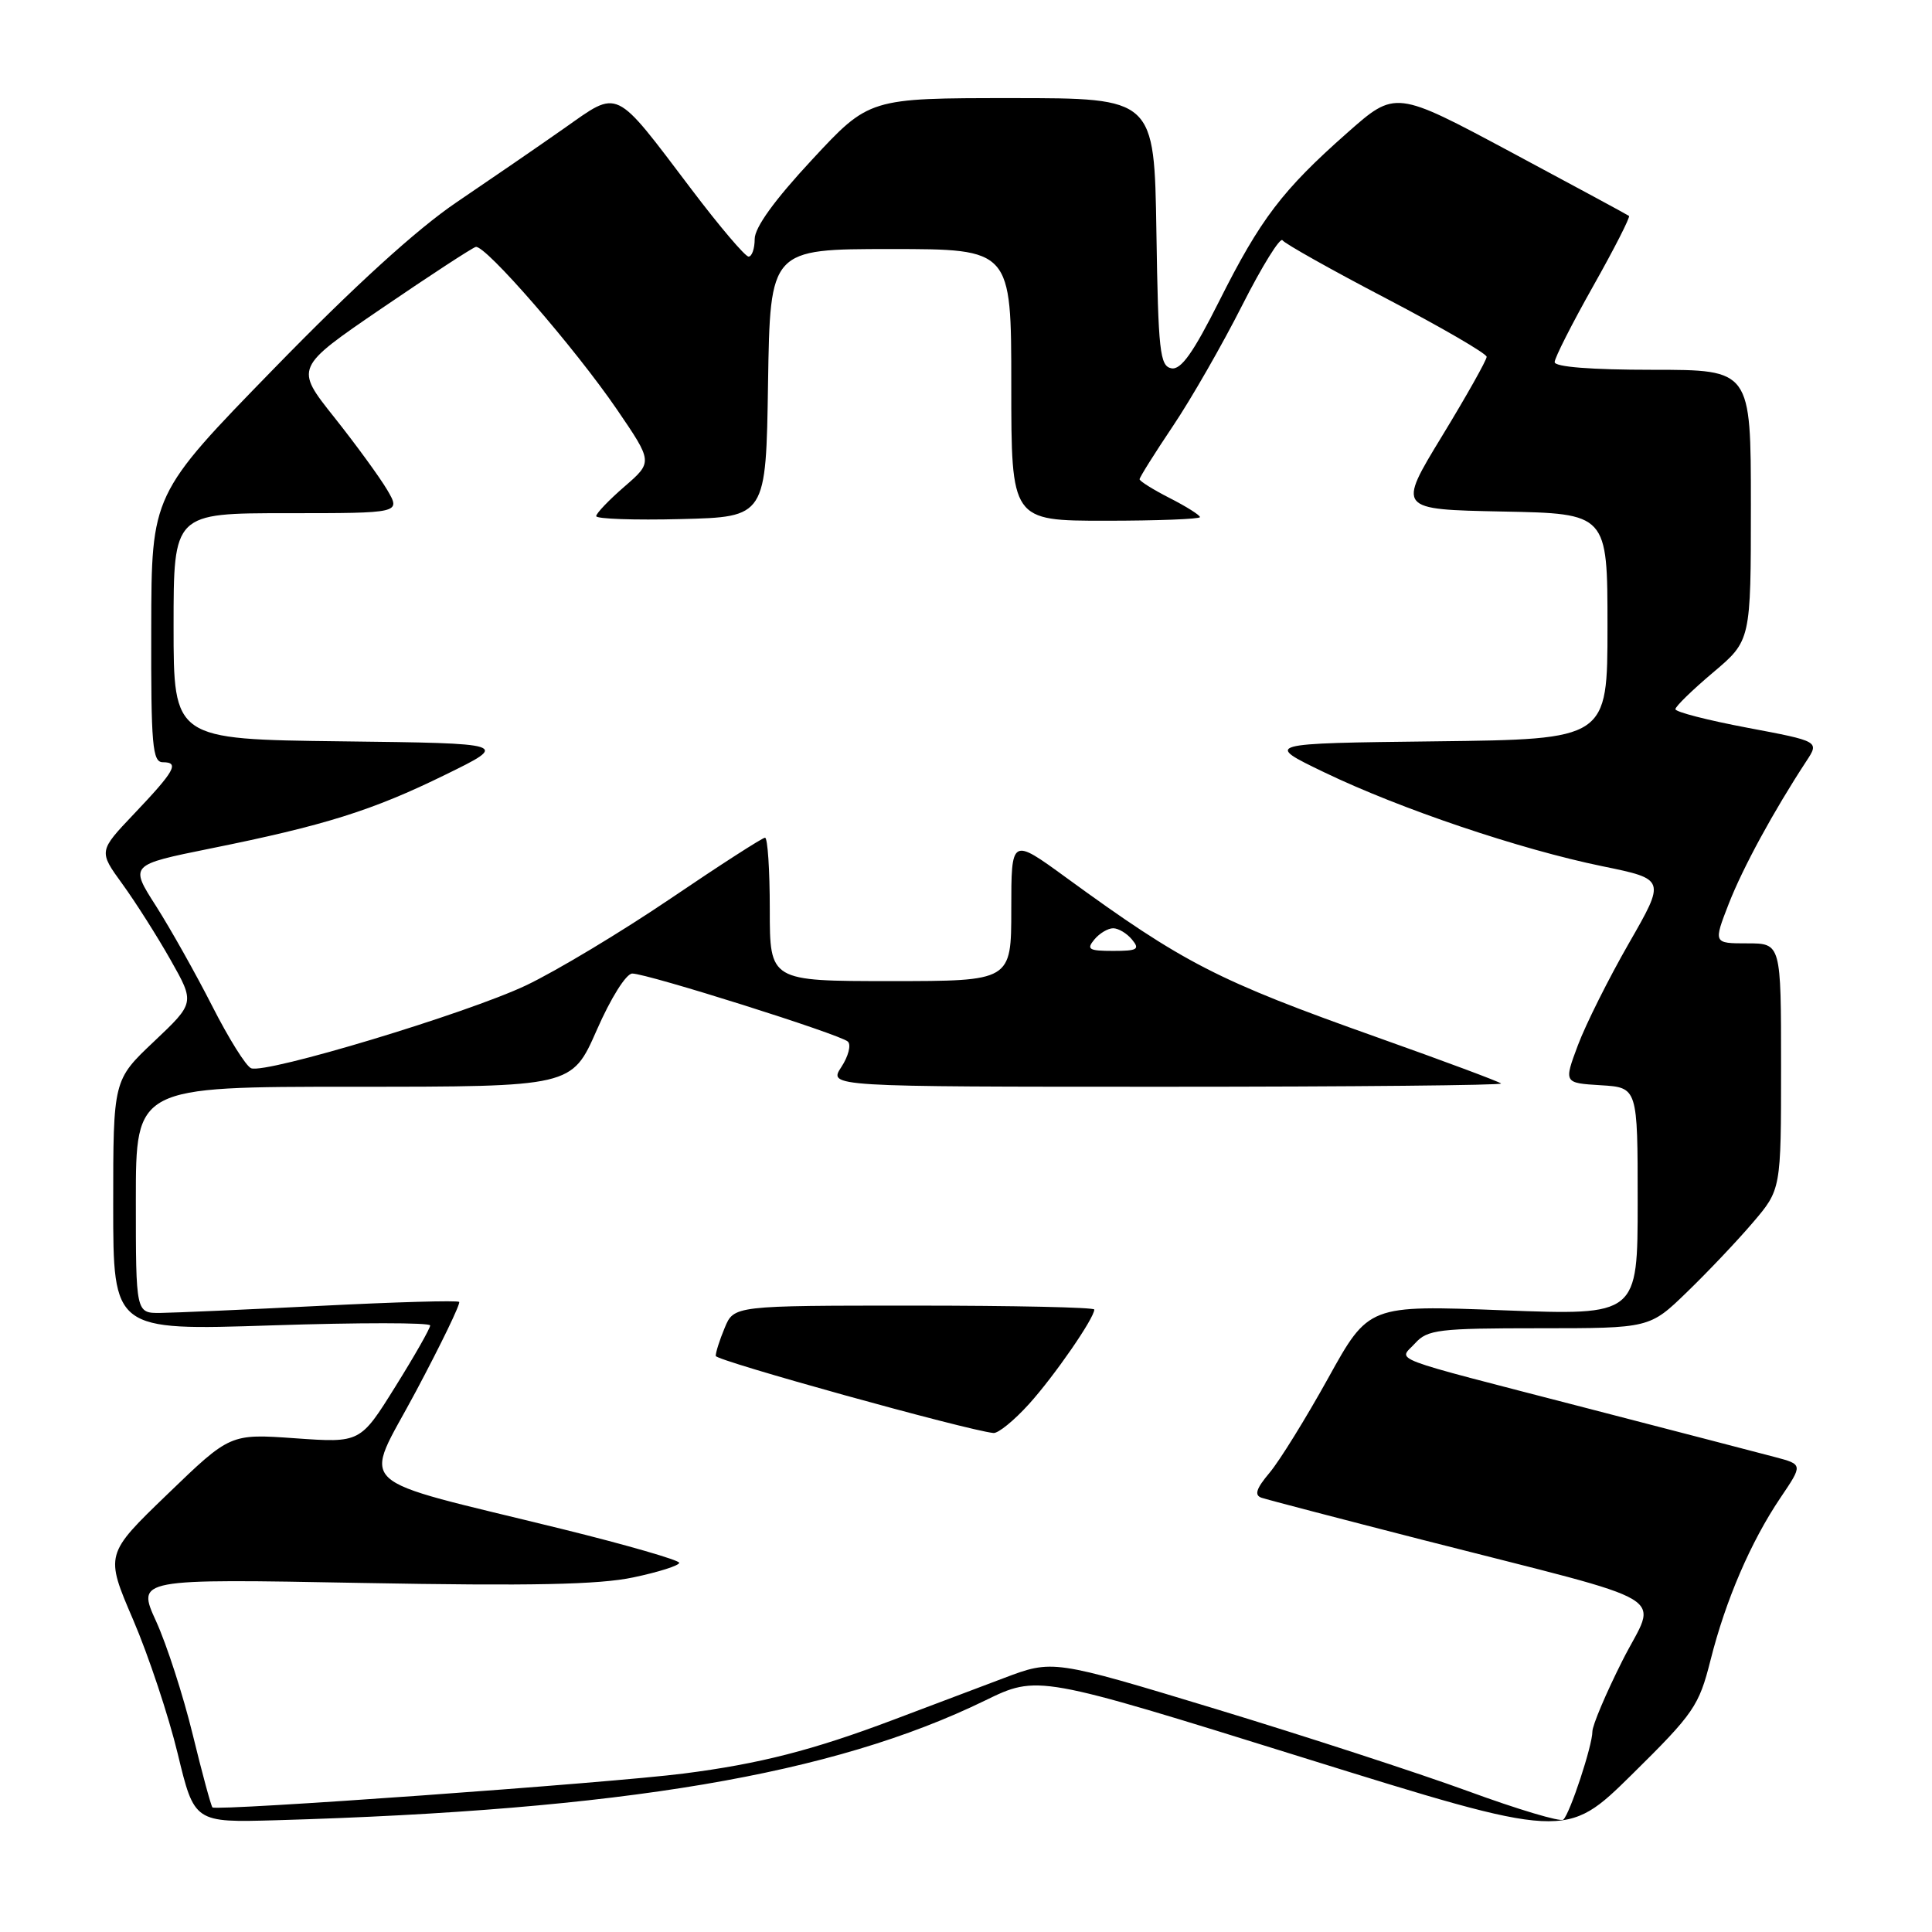 <?xml version="1.0" encoding="UTF-8" standalone="no"?>
<!DOCTYPE svg PUBLIC "-//W3C//DTD SVG 1.1//EN" "http://www.w3.org/Graphics/SVG/1.1/DTD/svg11.dtd" >
<svg xmlns="http://www.w3.org/2000/svg" xmlns:xlink="http://www.w3.org/1999/xlink" version="1.1" viewBox="0 0 256 256">
 <g >
 <path fill="currentColor"
d=" M 226.65 219.99 C 228.65 212.04 231.98 204.30 235.92 198.46 C 238.90 194.05 238.90 194.05 235.20 193.07 C 233.16 192.53 221.82 189.58 210.00 186.52 C 183.11 179.55 185.33 180.40 187.52 177.98 C 189.15 176.18 190.63 176.00 203.95 176.00 C 218.59 176.00 218.59 176.00 223.54 171.20 C 226.27 168.56 230.19 164.43 232.25 162.01 C 236.00 157.62 236.00 157.62 236.00 141.31 C 236.00 125.00 236.00 125.00 231.51 125.00 C 227.03 125.00 227.03 125.00 229.07 119.75 C 230.95 114.94 235.00 107.50 239.35 100.86 C 241.08 98.23 241.08 98.23 231.54 96.43 C 226.29 95.44 222.00 94.34 222.00 93.97 C 222.00 93.61 224.25 91.42 227.00 89.10 C 232.00 84.88 232.00 84.88 232.00 66.94 C 232.00 49.00 232.00 49.00 219.00 49.00 C 210.85 49.00 206.00 48.62 206.00 47.98 C 206.00 47.42 208.30 42.89 211.10 37.92 C 213.91 32.94 216.04 28.75 215.85 28.61 C 215.66 28.46 208.62 24.66 200.20 20.15 C 184.90 11.96 184.90 11.96 178.54 17.58 C 169.93 25.18 167.02 29.00 161.56 39.88 C 158.10 46.77 156.48 49.05 155.21 48.80 C 153.69 48.51 153.47 46.54 153.23 30.74 C 152.95 13.00 152.95 13.00 134.06 13.00 C 115.17 13.00 115.17 13.00 107.59 21.17 C 102.64 26.49 100.00 30.14 100.00 31.67 C 100.00 32.95 99.63 34.00 99.19 34.00 C 98.74 34.00 95.34 30.00 91.64 25.11 C 81.27 11.42 82.12 11.83 74.73 17.02 C 71.30 19.43 64.90 23.82 60.50 26.80 C 55.25 30.35 46.93 37.92 36.29 48.85 C 20.07 65.50 20.07 65.50 20.04 83.25 C 20.00 98.79 20.20 101.00 21.58 101.00 C 23.81 101.00 23.17 102.15 17.78 107.82 C 13.06 112.79 13.06 112.79 16.22 117.14 C 17.96 119.54 20.83 124.06 22.60 127.19 C 25.82 132.88 25.82 132.88 20.41 138.00 C 15.00 143.11 15.00 143.11 15.00 159.71 C 15.00 176.31 15.00 176.31 36.00 175.62 C 47.55 175.24 57.00 175.24 57.00 175.63 C 57.00 176.02 54.92 179.68 52.37 183.76 C 47.74 191.19 47.74 191.19 39.12 190.58 C 30.50 189.97 30.50 189.97 22.21 197.97 C 13.92 205.96 13.92 205.96 17.64 214.62 C 19.68 219.37 22.34 227.37 23.55 232.38 C 25.75 241.50 25.75 241.50 36.62 241.19 C 82.47 239.86 110.36 235.15 130.50 225.34 C 137.50 221.93 137.50 221.93 172.50 232.84 C 207.50 243.74 207.50 243.74 216.26 235.11 C 224.45 227.03 225.12 226.05 226.65 219.99 Z  M 194.50 237.33 C 187.90 234.92 172.82 230.01 161.00 226.42 C 139.50 219.90 139.50 219.90 133.00 222.36 C 129.43 223.71 122.81 226.21 118.30 227.91 C 107.70 231.91 100.63 233.72 90.61 235.00 C 80.92 236.25 28.67 240.00 28.15 239.49 C 27.96 239.29 26.78 234.94 25.53 229.81 C 24.28 224.69 22.11 217.96 20.69 214.84 C 18.11 209.19 18.11 209.19 47.99 209.75 C 70.37 210.16 79.38 209.98 83.93 209.01 C 87.27 208.31 90.00 207.44 90.00 207.08 C 90.00 206.73 83.06 204.72 74.59 202.63 C 45.96 195.57 48.09 197.57 55.11 184.37 C 58.47 178.06 61.05 172.72 60.84 172.51 C 60.63 172.29 52.36 172.53 42.48 173.03 C 32.59 173.53 23.04 173.95 21.25 173.97 C 18.00 174.00 18.00 174.00 18.00 159.00 C 18.00 144.00 18.00 144.00 46.88 144.00 C 75.77 144.00 75.77 144.00 79.07 136.50 C 80.93 132.25 82.97 129.00 83.78 129.00 C 85.77 129.00 111.32 137.06 112.34 138.01 C 112.81 138.43 112.42 139.96 111.48 141.39 C 109.77 144.00 109.77 144.00 154.55 144.00 C 179.18 144.00 199.14 143.80 198.90 143.57 C 198.66 143.33 191.27 140.57 182.48 137.45 C 161.29 129.92 156.87 127.65 141.25 116.27 C 134.00 110.99 134.00 110.99 134.00 120.49 C 134.00 130.00 134.00 130.00 118.00 130.00 C 102.00 130.00 102.00 130.00 102.00 120.50 C 102.00 115.28 101.72 111.00 101.37 111.00 C 101.03 111.00 95.39 114.63 88.86 119.06 C 82.32 123.49 73.70 128.67 69.70 130.57 C 61.85 134.29 35.28 142.31 33.28 141.55 C 32.61 141.30 30.29 137.58 28.11 133.29 C 25.93 129.01 22.58 123.05 20.67 120.05 C 17.18 114.60 17.18 114.60 27.84 112.44 C 43.03 109.38 49.34 107.40 59.00 102.66 C 67.50 98.50 67.50 98.50 45.25 98.23 C 23.00 97.96 23.00 97.96 23.00 82.98 C 23.00 68.00 23.00 68.00 38.06 68.00 C 53.11 68.00 53.11 68.00 51.31 64.92 C 50.31 63.23 47.15 58.89 44.28 55.28 C 39.06 48.72 39.06 48.72 50.62 40.83 C 56.98 36.49 62.57 32.84 63.04 32.72 C 64.28 32.40 76.18 46.11 81.75 54.26 C 86.50 61.22 86.50 61.22 82.75 64.47 C 80.69 66.25 79.00 68.02 79.00 68.39 C 79.00 68.76 84.06 68.94 90.25 68.78 C 101.50 68.50 101.50 68.50 101.77 50.75 C 102.05 33.00 102.05 33.00 118.02 33.00 C 134.00 33.00 134.00 33.00 134.00 51.00 C 134.00 69.00 134.00 69.00 146.50 69.00 C 153.38 69.00 159.00 68.78 159.00 68.52 C 159.00 68.26 157.20 67.12 155.00 66.00 C 152.80 64.88 151.00 63.75 151.00 63.50 C 151.00 63.25 152.98 60.09 155.41 56.47 C 157.84 52.86 161.97 45.65 164.60 40.45 C 167.23 35.26 169.64 31.38 169.94 31.84 C 170.25 32.29 176.46 35.78 183.74 39.58 C 191.02 43.39 196.98 46.85 196.99 47.28 C 196.99 47.71 194.34 52.43 191.08 57.78 C 185.16 67.50 185.16 67.50 199.08 67.78 C 213.00 68.05 213.00 68.05 213.00 83.01 C 213.00 97.96 213.00 97.96 190.25 98.23 C 167.50 98.50 167.50 98.50 175.50 102.35 C 185.56 107.19 201.40 112.54 212.32 114.78 C 220.71 116.50 220.71 116.50 215.83 125.00 C 213.15 129.67 210.11 135.75 209.08 138.50 C 207.21 143.50 207.21 143.50 212.11 143.80 C 217.00 144.10 217.00 144.10 217.00 159.20 C 217.00 174.30 217.00 174.30 199.18 173.62 C 181.35 172.93 181.35 172.93 175.99 182.61 C 173.04 187.93 169.55 193.57 168.23 195.14 C 166.45 197.25 166.17 198.12 167.16 198.46 C 167.90 198.71 177.50 201.22 188.50 204.04 C 222.76 212.81 219.58 210.89 214.98 220.04 C 212.79 224.39 211.00 228.62 211.00 229.44 C 211.00 231.30 208.04 240.28 207.15 241.11 C 206.79 241.45 201.10 239.75 194.50 237.33 Z  M 136.35 186.04 C 139.72 182.31 145.00 174.66 145.00 173.52 C 145.00 173.23 134.25 173.00 121.12 173.00 C 97.24 173.00 97.24 173.00 96.02 175.96 C 95.34 177.58 94.82 179.25 94.84 179.67 C 94.88 180.30 128.08 189.51 131.63 189.88 C 132.26 189.95 134.38 188.22 136.35 186.04 Z  M 145.00 124.50 C 145.68 123.67 146.81 123.00 147.50 123.00 C 148.19 123.00 149.32 123.67 150.00 124.50 C 151.07 125.79 150.72 126.00 147.50 126.00 C 144.28 126.00 143.93 125.79 145.00 124.50 Z "/>
</g>
</svg>